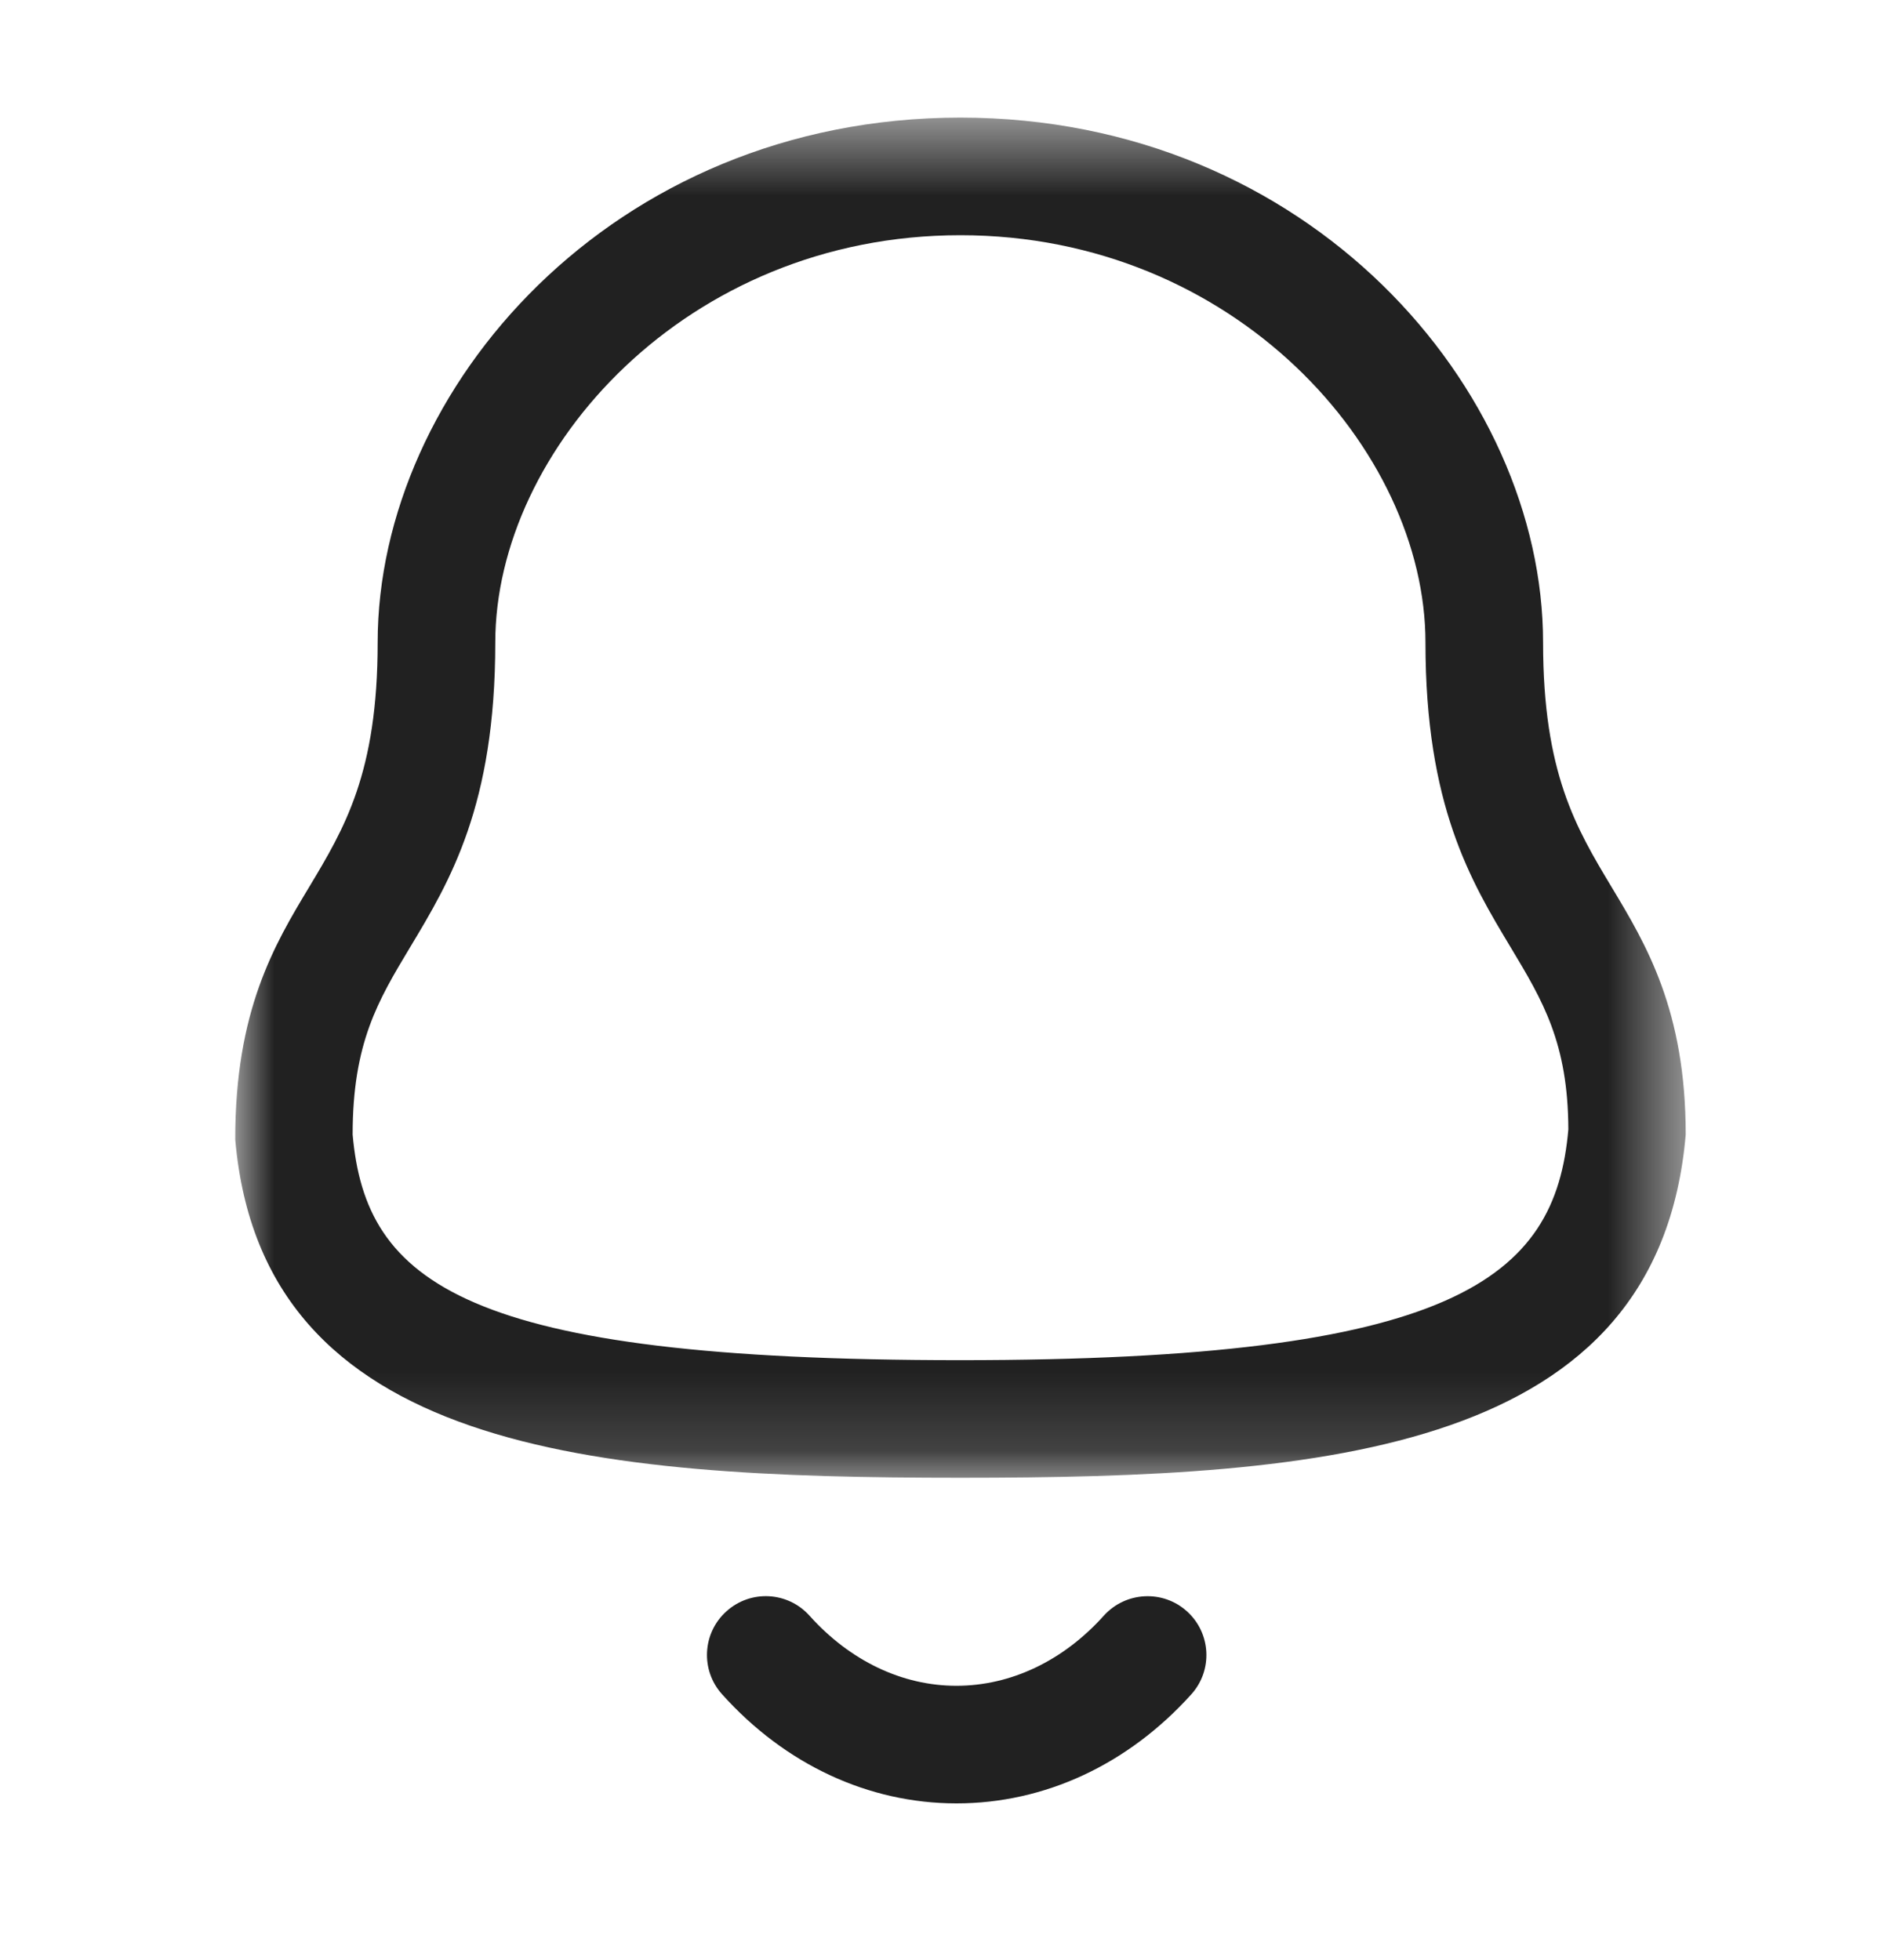 <svg width="24" height="25" viewBox="0 0 24 25" fill="none" xmlns="http://www.w3.org/2000/svg">
<path fill-rule="evenodd" clip-rule="evenodd" d="M12.197 23.001H12.195C11.074 23 10.013 22.506 9.208 21.609C8.931 21.302 8.956 20.827 9.264 20.551C9.572 20.273 10.046 20.298 10.323 20.607C10.841 21.184 11.506 21.501 12.196 21.501H12.197C12.89 21.501 13.558 21.184 14.077 20.606C14.355 20.299 14.829 20.274 15.136 20.551C15.444 20.828 15.469 21.303 15.192 21.61C14.384 22.507 13.321 23.001 12.197 23.001Z" fill="#212121"/>
<mask id="mask0_33472_97239" style="mask-type:luminance" maskUnits="userSpaceOnUse" x="3" y="1" width="19" height="18">
<path fill-rule="evenodd" clip-rule="evenodd" d="M3 1.5H21.497V18.848H3V1.5Z" fill="white"/>
</mask>
<g mask="url(#mask0_33472_97239)">
<path fill-rule="evenodd" clip-rule="evenodd" d="M12.247 3C8.752 3 6.316 5.738 6.316 8.195C6.316 10.274 5.739 11.235 5.229 12.083C4.82 12.764 4.497 13.302 4.497 14.471C4.664 16.357 5.909 17.348 12.247 17.348C18.55 17.348 19.834 16.313 20 14.406C19.997 13.302 19.674 12.764 19.265 12.083C18.755 11.235 18.178 10.274 18.178 8.195C18.178 5.738 15.742 3 12.247 3ZM12.247 18.848C7.571 18.848 3.345 18.518 3 14.535C2.997 12.887 3.5 12.049 3.944 11.311C4.393 10.563 4.816 9.858 4.816 8.195C4.816 4.962 7.802 1.5 12.247 1.5C16.692 1.5 19.678 4.962 19.678 8.195C19.678 9.858 20.101 10.563 20.55 11.311C20.994 12.049 21.497 12.887 21.497 14.471C21.148 18.518 16.923 18.848 12.247 18.848Z" fill="#212121"/>
</g>
</svg>
